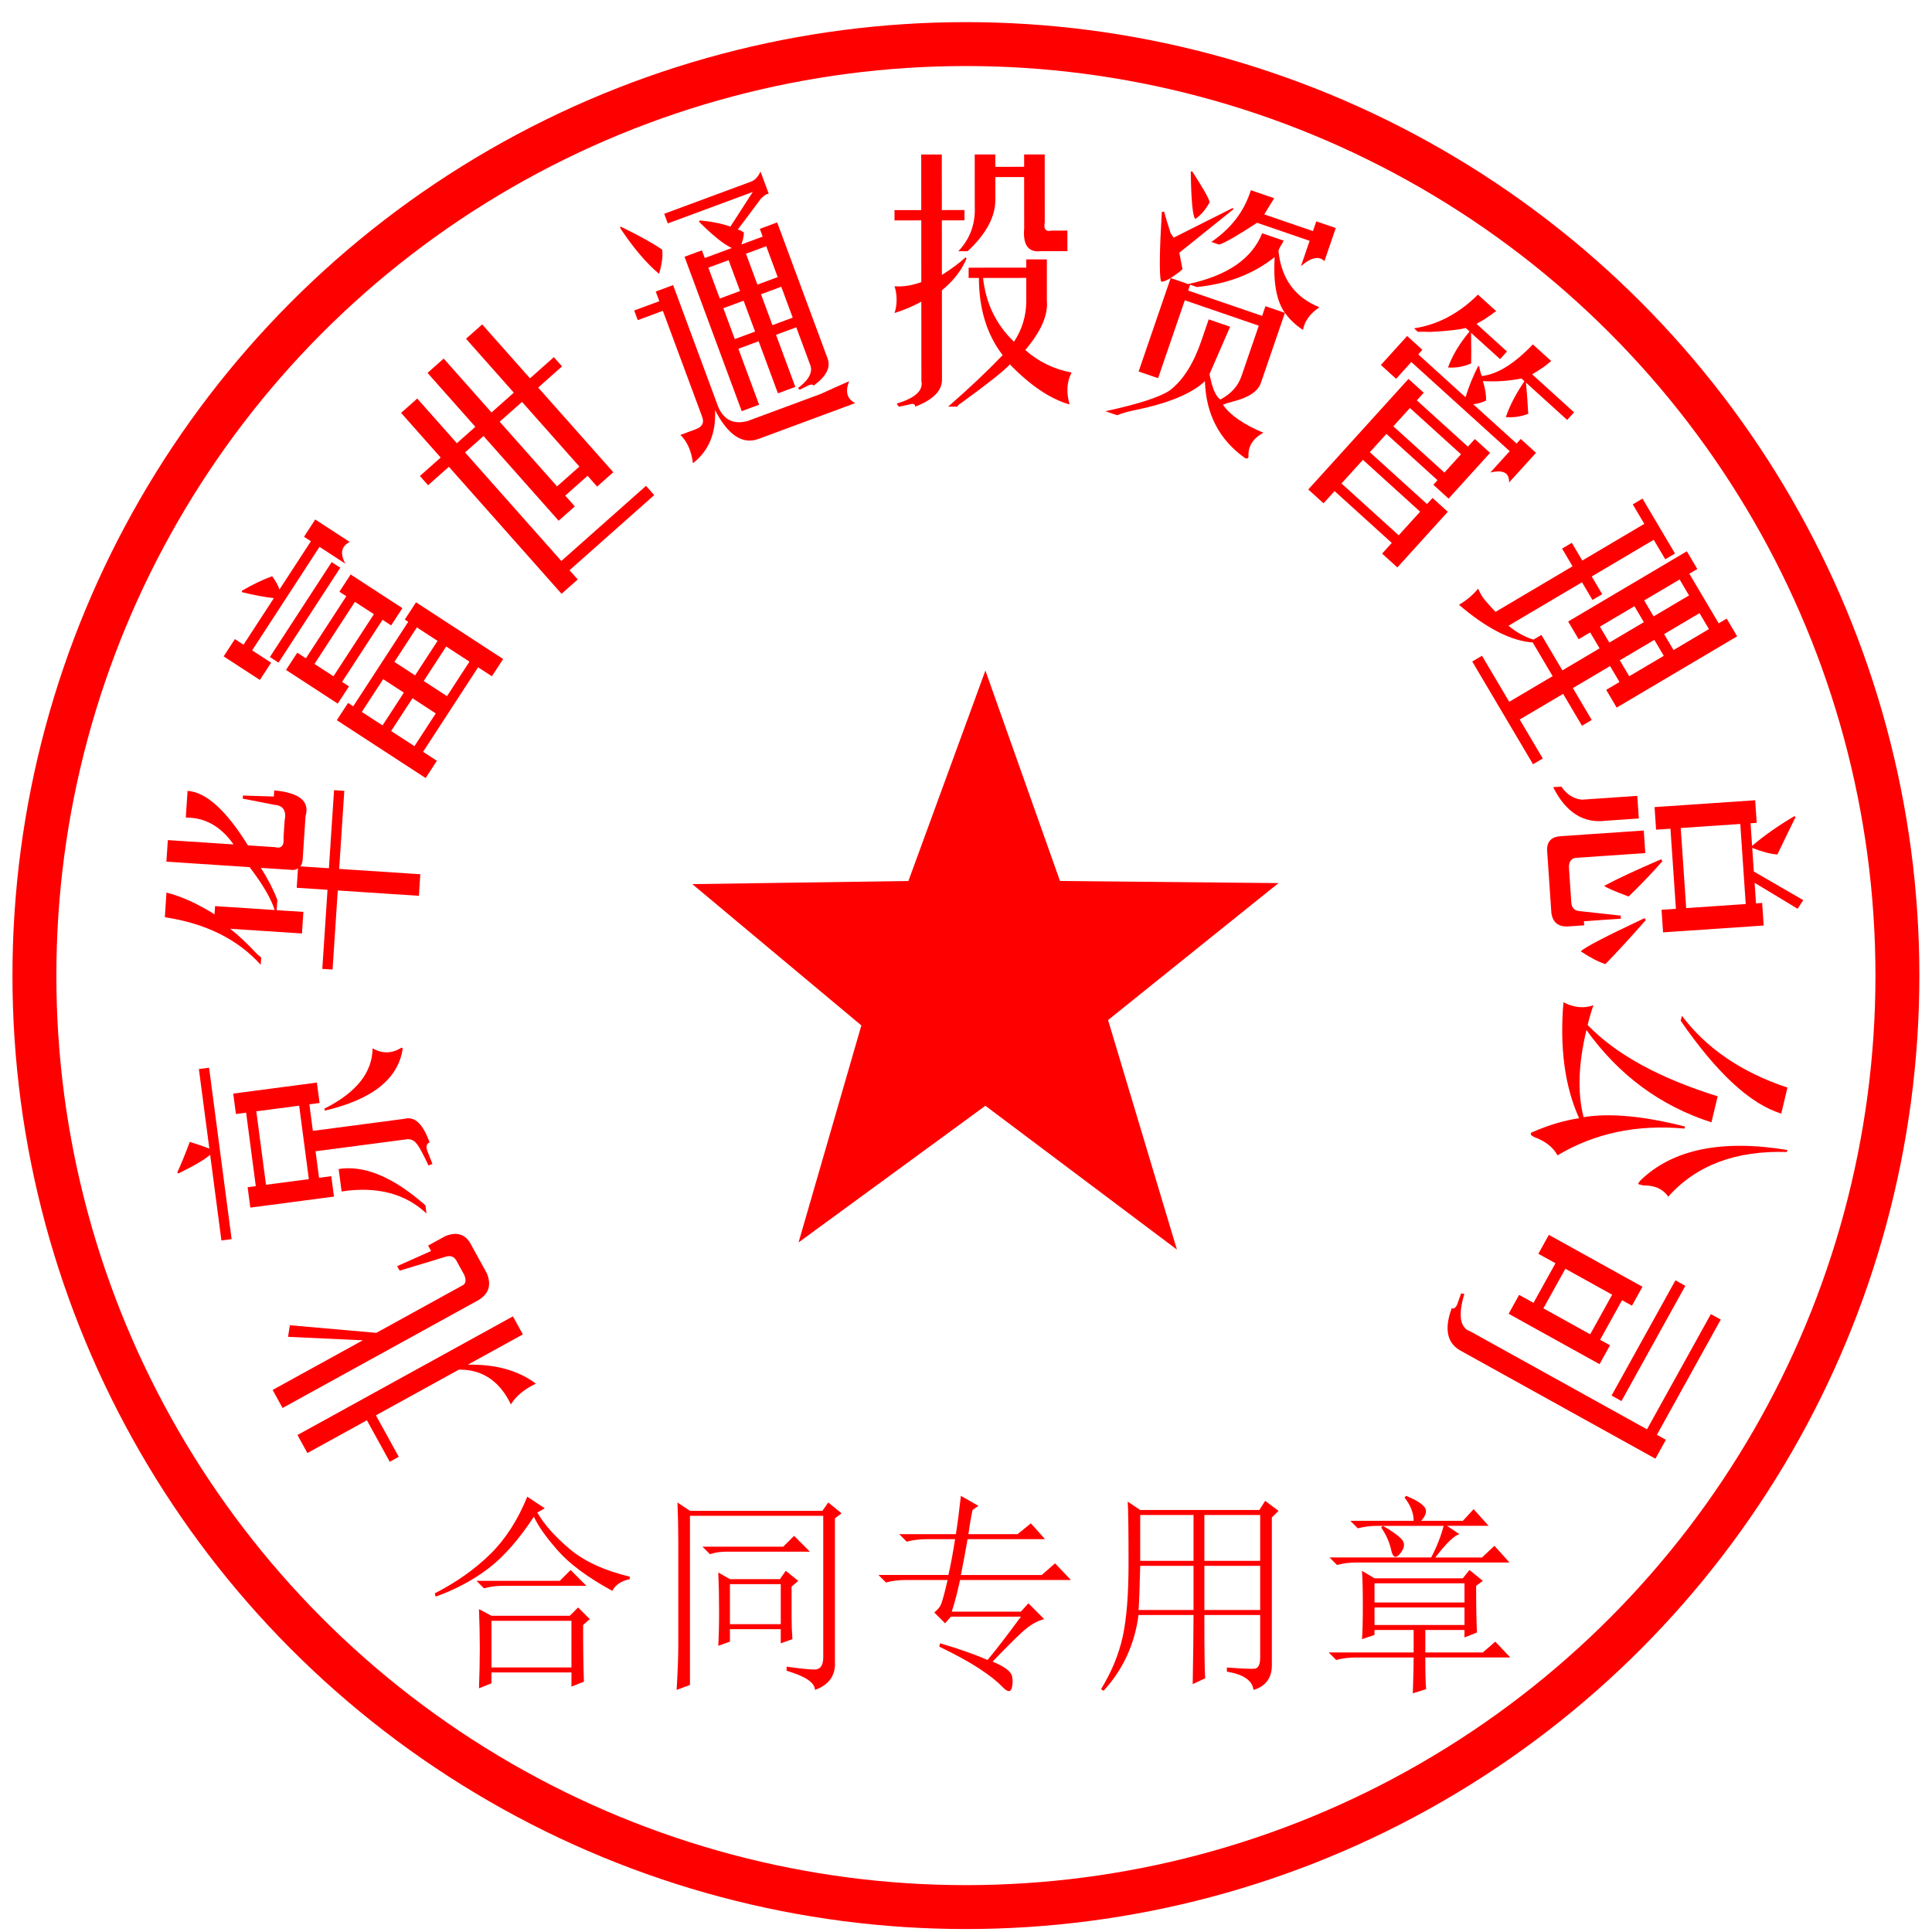 <?xml version="1.0" encoding="utf-8"?>
<!-- Generator: Adobe Illustrator 14.0.0, SVG Export Plug-In . SVG Version: 6.00 Build 43363)  -->
<!DOCTYPE svg PUBLIC "-//W3C//DTD SVG 1.1//EN" "http://www.w3.org/Graphics/SVG/1.1/DTD/svg11.dtd">
<svg version="1.1" id="图层_1" xmlns="http://www.w3.org/2000/svg" xmlns:xlink="http://www.w3.org/1999/xlink" x="0px" y="0px"
	 width="154px" height="154px" viewBox="0 0 154 154" enable-background="new 0 0 154 154" xml:space="preserve">
<circle fill="none" stroke="#FF0000" stroke-width="3.5" cx="76.993" cy="77.764" r="74.25"/>
<g>
	<path fill="#FF0000" d="M38.045,103.683l-15.521,8.548l-0.792-1.438l7.186-3.957l-5.959-0.277l0.147-0.924l6.89,0.607l6.898-3.799
		c0.239-0.132,0.278-0.402,0.115-0.813l-0.633-1.149c-0.159-0.288-0.407-0.399-0.748-0.338l-3.773,1.142l-0.198-0.359l2.706-1.209
		l-0.238-0.432l1.365-0.751c0.867-0.353,1.522-0.183,1.966,0.509l1.346,2.443C39.207,102.449,38.954,103.182,38.045,103.683z
		 M29.246,113.211l-4.743,2.612l-0.791-1.438l17.173-9.458l0.792,1.438l-4.384,2.414c2.226-0.04,4.032,0.463,5.421,1.51
		c-0.937,0.454-1.6,1.006-1.99,1.657c-0.906-1.873-2.29-2.797-4.148-2.771l-6.611,3.641l1.82,3.306l-0.718,0.396L29.246,113.211z"/>
</g>
<g>
	<path fill="#FF0000" d="M18.462,98.771l-0.813,0.107l-0.898-6.832c-0.445,0.39-1.29,0.887-2.534,1.492l-0.092-0.07
		c0.301-0.647,0.635-1.462,1.002-2.449c0.633,0.193,1.153,0.373,1.56,0.539l-0.834-6.344l0.813-0.107L18.462,98.771z M32.391,90.817
		l-7.238,0.952l0.278,2.114l0.976-0.129l0.214,1.627l-6.669,0.878l-0.214-1.627l0.651-0.086l-0.771-5.855l-0.813,0.106l-0.214-1.627
		l6.669-0.877l0.214,1.627l-0.813,0.107l0.278,2.114l7.319-0.963c0.8-0.216,1.462,0.416,1.986,1.89
		c-0.265,0.09-0.313,0.345-0.147,0.765l0.372,0.943l-0.314,0.125c-0.461-0.987-0.787-1.58-0.978-1.775
		C32.979,90.878,32.716,90.774,32.391,90.817z M20.431,88.584l0.771,5.855l3.416-0.449l-0.771-5.855L20.431,88.584z M25.885,88.528
		l-0.021-0.163c2.536-1.271,3.814-2.872,3.836-4.806c0.776,0.449,1.546,0.431,2.309-0.056l0.092,0.07
		C31.756,85.991,29.686,87.644,25.885,88.528z M27.229,94.971l-0.235-1.789c2.055-0.324,4.359,0.641,6.917,2.896l0.086,0.651
		C32.297,95.131,30.041,94.547,27.229,94.971z"/>
</g>
<g>
	<path fill="#FF0000" d="M19.894,69.12l-6.63-0.436l0.113-1.719l5.238,0.345c-1.001-1.435-2.27-2.15-3.806-2.141l0.141-2.129
		c1.474,0.097,3.077,1.546,4.812,4.345l2.128,0.14c0.539,0.145,0.775-0.114,0.709-0.776l0.086-1.31
		c0.164-0.811-0.11-1.24-0.819-1.287l-2.517-0.494l0.017-0.246l2.461,0.08l0.032-0.49c2.016,0.187,2.848,0.873,2.495,2.054
		l-0.227,3.438c-0.018,0.273-0.083,0.46-0.201,0.563l2.292,0.15l0.409-6.222l0.818,0.054l-0.409,6.222l6.467,0.426l-0.112,1.719
		l-6.467-0.426l-0.415,6.303l-0.818-0.054l0.415-6.303l-2.456-0.161l0.103-1.556c-0.116,0.103-0.283,0.146-0.502,0.131l-2.456-0.162
		c0.548,0.858,0.985,1.709,1.312,2.552l-0.054,0.819l2.129,0.14l-0.113,1.719l-5.729-0.377c0.626,0.48,1.35,1.157,2.168,2.034
		c0.156,0.12,0.261,0.209,0.312,0.267l-0.038,0.573c-1.839-2.04-4.387-3.303-7.643-3.792l0.129-1.965
		c1.187,0.298,2.464,0.875,3.832,1.732l0.043-0.654l4.748,0.312C21.618,71.645,20.954,70.505,19.894,69.12z"/>
</g>
<g>
	<path fill="#FF0000" d="M36.416,35.328l1.473-1.307l-3.811-4.296l1.289-1.143l3.811,4.296l1.779-1.579l-3.811-4.296l1.289-1.143
		l3.811,4.296l1.902-1.688l0.652,0.736l-1.902,1.688l5.988,6.75l-1.289,1.143l-0.762-0.859l-1.779,1.579l0.762,0.859l-1.289,1.143
		l-5.987-6.75l-1.473,1.307l7.675,8.652l6.751-5.988l0.653,0.736l-6.75,5.988l0.652,0.737l-1.288,1.143l-8.981-10.125l-1.658,1.47
		l-0.652-0.736l1.656-1.47l-3.156-3.56l1.288-1.143L36.416,35.328z M41.61,32.036l-1.78,1.579l4.573,5.155l1.78-1.579L41.61,32.036z
		"/>
</g>
<g>
	<path fill="#FF0000" d="M49.428,18.168l0.049-0.105c1.494,0.73,2.597,1.343,3.305,1.838c0.067,0.5-0.015,1.143-0.248,1.929
		C51.52,20.98,50.483,19.76,49.428,18.168z M52.838,24.777l-2,0.741l-0.285-0.77l2-0.74l-0.284-0.77l1.385-0.513l3.59,9.692
		c0.449,1.059,1.232,1.438,2.348,1.143l5.847-2.166c0.646-0.298,1.396-0.635,2.25-1.009c-0.336,0.825-0.179,1.407,0.474,1.749
		l-7.692,2.85c-1.282,0.475-2.441-0.292-3.477-2.299c0.095,1.83-0.49,3.243-1.754,4.236c-0.139-0.998-0.474-1.749-1.01-2.251
		l1.231-0.455c0.512-0.19,0.684-0.516,0.513-0.978L52.838,24.777z M60,15.302l-6.77,2.507l-0.285-0.769l6.924-2.564
		c0.308-0.114,0.559-0.382,0.752-0.804l0.655,1.77c-0.173,0.006-0.384,0.142-0.635,0.41l-1.815,2.422
		c-0.051,0.019,0.02,0.052,0.211,0.097c0.16,0.115,0.23,0.148,0.211,0.097c0.089,0.085,0.039,0.423-0.147,1.018l1.692-0.627
		l-0.229-0.616l1.385-0.513l4.018,10.846c0.267,0.72-0.109,1.44-1.123,2.166c-0.037-0.103-0.159-0.115-0.364-0.04l-0.74,0.362
		l-0.134-0.126c0.911-0.688,1.227-1.329,0.948-1.926l-1.083-2.923l-1.615,0.598l1.539,4.154l-1.385,0.513l-1.539-4.153l-1.615,0.598
		l1.652,4.462l-1.384,0.514l-4.56-12.309l1.385-0.513l0.228,0.615l2.154-0.798c-0.633-0.29-1.503-0.987-2.612-2.094l0.048-0.105
		c0.902,0.075,1.72,0.238,2.456,0.49L60,15.302z M58.989,23.199l-0.911-2.462l-1.616,0.599l0.912,2.461L58.989,23.199z
		 M59.274,23.969l-1.616,0.598l0.912,2.462l1.616-0.599L59.274,23.969z M60.374,22.686l1.615-0.598l-0.911-2.462l-1.616,0.599
		L60.374,22.686z M63.187,25.318l-0.912-2.461l-1.616,0.598l0.912,2.462L63.187,25.318z"/>
</g>
<g>
	<path fill="#FF0000" d="M93.548,18.946l4.716-2.371l0.051,0.104l-4.31,3.465l0.248,1.3c-0.104,0.137-0.419,0.376-0.94,0.718
		l1.397,0.479c3.118-0.665,5.083-2.015,5.897-4.048l1.707,0.586c-0.036,0.104-0.115,0.25-0.237,0.438
		c-0.141,0.241-0.194,0.397-0.16,0.466c0.241,2.164,1.325,3.634,3.257,4.411c-0.748,0.496-1.187,1.098-1.313,1.805
		c-0.567-0.368-1.049-0.821-1.441-1.361l-1.916,5.587c-0.23,0.673-0.979,1.169-2.243,1.486c-0.382,0.1-0.642,0.185-0.78,0.252
		c0.58,0.836,1.655,1.578,3.223,2.232c-0.851,0.459-1.245,1.104-1.184,1.936c-0.018,0.051-0.063,0.094-0.131,0.129l-0.155-0.053
		c-2.046-1.455-3.108-3.495-3.189-6.125c-1.029,0.979-2.852,1.74-5.468,2.288c-0.554,0.099-1.066,0.241-1.534,0.428l-0.931-0.319
		c2.685-0.583,4.411-1.146,5.176-1.693c1.027-0.804,1.852-2.11,2.473-3.922l0.586-1.707l1.707,0.586
		c-0.549,1.258-1.095,2.516-1.641,3.773c0.015,0.121,0.049,0.276,0.1,0.468c0.183,0.814,0.438,1.336,0.765,1.563
		c0.851-0.458,1.41-1.077,1.676-1.853l1.384-4.035l-5.897-2.023l-2.129,6.208l-1.552-0.532l2.555-7.449
		c-0.434,0.256-0.694,0.341-0.78,0.253c-0.134-0.622-0.108-2.466,0.074-5.524l0.181-0.024c0.1,0.38,0.277,0.962,0.53,1.742
		C93.437,18.764,93.514,18.877,93.548,18.946z M100.868,24.405l1.552,0.532c-0.667-0.922-0.939-2.403-0.817-4.442
		c-1.672,1.334-3.737,2.131-6.194,2.385l-0.544-0.186l-0.159,0.465l5.897,2.022L100.868,24.405z M94.916,13.692l0.104-0.051
		c0.87,1.339,1.339,2.165,1.405,2.477c-0.317,0.585-0.7,1.031-1.152,1.339C95.066,17.212,94.949,15.958,94.916,13.692z
		 M97.175,19.497l-0.62-0.213c1.582-1.075,2.631-2.45,3.148-4.123l1.861,0.639c-0.264,0.429-0.525,0.859-0.789,1.289l3.88,1.331
		l0.267-0.776l1.552,0.532l-0.904,2.639c-0.43-0.436-1.054-0.303-1.872,0.398l-0.026,0.078l0.719-2.096l-4.19-1.437
		C98.634,18.783,97.625,19.362,97.175,19.497z"/>
</g>
<g>
	<path fill="#FF0000" d="M73.437,22.488l-0.003-4.922l-2.133,0.001l-0.001-0.82l2.133-0.001l-0.003-4.43l1.641-0.001l0.003,4.43
		l1.805-0.001l0.001,0.82l-1.805,0.001l0.003,4.348c0.71-0.438,1.339-0.903,1.886-1.396l0.082,0.082
		c-0.382,0.931-1.038,1.778-1.967,2.544l0.005,7.137c0,0.874-0.71,1.586-2.132,2.134c0-0.219-0.164-0.274-0.492-0.164l-0.82,0.165
		l-0.164-0.246c1.477-0.44,2.132-1.041,1.968-1.806l-0.005-6.316c-0.71,0.384-1.422,0.686-2.132,0.904
		c0.218-0.71,0.217-1.422-0.001-2.133C71.961,22.872,72.671,22.763,73.437,22.488z M77.21,22.157v-0.82l4.594-0.003l-0.001-0.656
		l1.641-0.001l0.002,3.281c0.11,1.148-0.463,2.461-1.72,3.938c1.039,0.93,2.27,1.53,3.692,1.802
		c-0.382,0.71-0.437,1.559-0.162,2.543c-1.531-0.438-3.118-1.502-4.76-3.196c-0.438,0.492-1.75,1.531-3.936,3.12
		c-0.11,0.054-0.192,0.136-0.246,0.247l-0.738,0c1.64-1.424,3.087-2.792,4.345-4.104c-1.26-1.64-1.889-3.69-1.891-6.151
		L77.21,22.157z M77.698,16.497l-0.003-4.184l1.641-0.001l0.001,0.984l2.297-0.001l-0.001-0.984l1.641-0.001l0.004,5.414
		c-0.11,0.547,0.083,0.767,0.574,0.656l1.23-0.001l0.002,1.641l-2.133,0.001c-0.984,0.111-1.424-0.491-1.314-1.804l-0.003-4.102
		l-2.297,0.001l0.002,1.805c0.001,1.368-0.736,2.736-2.212,4.104l-0.738,0C77.317,19.04,77.753,17.864,77.698,16.497z
		 M81.805,23.958l-0.001-1.805l-3.445,0.002c0.22,2.024,1.041,3.719,2.465,5.084C81.479,26.255,81.806,25.162,81.805,23.958z"/>
</g>
<g>
	<path fill="#FF0000" d="M124.998,49.541l9.461-5.598l0.835,1.412l-0.636,0.376l2.339,3.954l0.636-0.377l0.836,1.412l-9.603,5.682
		l-0.835-1.412l1.059-0.627l-0.752-1.271l-2.965,1.755l1.504,2.542l-0.777,0.459l-1.504-2.541l-3.459,2.046l1.838,3.106
		l-0.777,0.459l-4.845-8.189l0.776-0.459l2.172,3.671l3.46-2.046l-1.587-2.684c-1.727-0.123-3.685-1.125-5.877-3.004
		c0.611-0.362,1.12-0.791,1.528-1.285c0.146,0.355,0.328,0.662,0.543,0.918c0.213,0.254,0.493,0.565,0.838,0.934l6.143-3.635
		l-0.835-1.412l0.775-0.459l0.836,1.412l4.942-2.924l-0.919-1.553l0.776-0.46l2.59,4.377l-0.776,0.46l-0.919-1.554l-4.942,2.924
		l0.836,1.412l-0.777,0.46l-0.835-1.412l-5.86,3.467c0.625,0.52,1.289,0.89,1.991,1.109l0.636-0.375l1.67,2.823l2.965-1.755
		l-0.751-1.27l-0.918,0.543L124.998,49.541z M127.527,49.95l0.752,1.271l2.754-1.629l-0.752-1.271L127.527,49.95z M129.115,52.633
		l0.752,1.271l2.753-1.629l-0.752-1.271L129.115,52.633z M131.809,49.133l2.824-1.672l-0.751-1.27l-2.824,1.67L131.809,49.133z
		 M132.645,50.545l0.752,1.271l2.824-1.671l-0.752-1.271L132.645,50.545z"/>
</g>
<g>
	<path fill="#FF0000" d="M134.314,89.8l-0.038,0.159c-3.797-0.346-7.172,0.365-10.126,2.134c-0.351-0.646-0.966-1.13-1.845-1.452
		c-0.199-0.104-0.294-0.185-0.281-0.236c-0.04-0.066,0.031-0.134,0.217-0.201c1.255-0.543,2.465-0.9,3.63-1.072
		c-1.139-2.521-1.556-5.602-1.249-9.238c0.854,0.428,1.65,0.506,2.39,0.232c-0.18,0.519-0.334,1.045-0.461,1.577
		c2.252,2.338,5.707,4.231,10.365,5.684l-0.496,2.074c-4.072-1.312-7.396-3.765-9.964-7.358c-0.649,2.712-0.726,5.026-0.228,6.945
		C128.334,88.707,131.028,88.958,134.314,89.8z M142.471,91.666l-0.038,0.16c-4.074-0.131-7.225,1.055-9.454,3.559
		c-0.417-0.606-1.077-0.904-1.979-0.895l-0.398-0.096c-0.054-0.013-0.003-0.113,0.155-0.301
		C133.318,91.613,137.223,90.803,142.471,91.666z M142.479,86.691l-0.496,2.074c-2.462-0.758-5.133-3.223-8.015-7.398l0.096-0.398
		C136.026,83.574,138.832,85.482,142.479,86.691z"/>
</g>
<g>
	<path fill="#FF0000" d="M117.219,106.135l14.063,7.796l5.091-9.184l0.789,0.438l-5.091,9.184l0.717,0.397l-0.836,1.507
		l-15.424-8.552c-1.174-0.59-1.443-1.738-0.809-3.449c0.145,0.08,0.282,0,0.414-0.239l0.334-0.94l0.256,0.047
		C116.209,104.855,116.375,105.854,117.219,106.135z M123.986,100.694l-1.363-0.755l0.836-1.508l7.461,4.137l-0.835,1.508
		l-0.79-0.438l-1.75,3.156l0.79,0.438l-0.835,1.506l-7.246-4.017l0.835-1.507l1.147,0.637L123.986,100.694z M123.025,104.289
		l3.73,2.068l1.75-3.157l-3.73-2.067L123.025,104.289z M128.458,111.24l5.091-9.184l0.789,0.438l-5.091,9.184L128.458,111.24z"/>
</g>
<polygon fill="#FF0000" points="93.811,99.603 78.546,88.141 63.653,99.034 68.659,81.737 55.184,70.474 72.409,70.224 
	78.546,53.449 84.492,70.224 101.908,70.392 88.325,81.308 "/>
<g>
	<path fill="#FF0000" d="M43.425,120.23l-0.598,0.332c0.531,0.93,1.383,1.893,2.557,2.889c1.172,0.996,2.778,1.738,4.814,2.225
		v0.199c-0.664,0.133-1.129,0.443-1.395,0.93c-1.949-1.063-3.398-2.136-4.35-3.221c-0.953-1.084-1.583-1.98-1.893-2.689
		c-1.195,1.815-2.402,3.188-3.619,4.117c-1.218,0.93-2.623,1.683-4.217,2.258l-0.066-0.266c1.727-0.885,3.198-1.926,4.416-3.121
		c1.217-1.195,2.202-2.723,2.955-4.582L43.425,120.23z M37.98,126.008h6.641l0.863-0.863l1.262,1.262h-6.707
		c-0.488,0-0.974,0.066-1.461,0.199L37.98,126.008z M46.48,129.527c0,1.992,0.022,3.498,0.066,4.516l-0.996,0.398v-1.129h-6.375
		v0.863l-0.996,0.398c0.043-1.107,0.066-2.169,0.066-3.188c0-1.018-0.023-2.059-0.066-3.121l0.996,0.531h6.242l0.664-0.664
		l0.93,0.93L46.48,129.527z M39.175,129.195v3.719h6.375v-3.719H39.175z"/>
	<path fill="#FF0000" d="M62.699,132.848c0.93,0.133,1.649,0.211,2.158,0.232c0.508,0.022,0.764-0.299,0.764-0.963v-11.289H54.996
		v13.48l-1.063,0.398c0.088-1.461,0.133-2.634,0.133-3.52v-8.367c0-0.974-0.023-1.992-0.066-3.055l0.996,0.664h10.559l0.465-0.664
		l1.063,0.863l-0.531,0.398v11.488c0.043,1.063-0.488,1.793-1.594,2.191c0-0.576-0.753-1.085-2.258-1.527V132.848z M55.992,123.285
		h6.441l0.863-0.863l1.262,1.262h-6.641c-0.488,0-0.93,0.066-1.328,0.199L55.992,123.285z M57.254,125.344l0.93,0.531h3.984
		l0.465-0.664l0.996,0.797l-0.531,0.465v2.457c0,0.576,0.022,1.151,0.066,1.727l-0.93,0.332v-1.129h-4.051v0.996l-0.93,0.332
		c0.043-0.752,0.066-1.671,0.066-2.756C57.32,127.348,57.297,126.318,57.254,125.344z M58.184,126.273v3.188h4.051v-3.188H58.184z"
		/>
	<path fill="#FF0000" d="M75.597,125.543c0.177-0.752,0.354-1.704,0.531-2.855h-2.258c-0.575,0-1.106,0.066-1.594,0.199
		l-0.598-0.598h4.516c0.133-0.841,0.266-1.859,0.398-3.055l1.395,0.797l-0.465,0.332c-0.133,0.62-0.243,1.262-0.332,1.926h3.918
		l1.063-0.863l1.129,1.262h-6.176c-0.177,1.019-0.354,1.971-0.531,2.855h6.442l1.063-0.93l1.262,1.328h-8.833
		c-0.222,1.019-0.442,1.859-0.664,2.523h5.512l0.598-0.664l1.262,1.262c-0.576,0.133-1.174,0.487-1.793,1.063
		c-0.621,0.576-1.395,1.351-2.324,2.324c0.973,0.398,1.494,0.797,1.561,1.195s0.043,0.73-0.066,0.996
		c-0.111,0.266-0.355,0.199-0.73-0.199c-0.377-0.398-0.963-0.863-1.76-1.395c-0.797-0.531-1.882-1.129-3.254-1.793l0.066-0.266
		c1.505,0.443,2.767,0.886,3.786,1.328c0.664-0.797,1.549-1.947,2.656-3.453h-5.579l-0.465,0.531l-0.863-0.863
		c0.222-0.177,0.388-0.365,0.498-0.564s0.299-0.874,0.564-2.025h-3.32c-0.575,0-1.106,0.066-1.593,0.199l-0.598-0.598H75.597z"/>
	<path fill="#FF0000" d="M97.793,132.914c1.15,0.089,1.881,0.122,2.191,0.1c0.311-0.021,0.465-0.32,0.465-0.896v-3.387H96
		c0,2.834,0.021,4.516,0.066,5.047l-0.996,0.465c0.045-2.523,0.066-4.36,0.066-5.512h-4.383c-0.311,2.347-1.24,4.361-2.789,6.043
		l-0.199-0.133c0.842-1.373,1.416-2.767,1.727-4.184c0.311-1.416,0.465-3.364,0.465-5.844c0-2.479-0.021-4.117-0.066-4.914
		l0.996,0.664h9.496l0.465-0.73l1.063,0.797l-0.531,0.531v11.621c0.045,1.106-0.443,1.814-1.461,2.125
		c-0.088-0.753-0.797-1.24-2.125-1.461V132.914z M90.887,124.813c-0.045,1.859-0.088,3.033-0.133,3.52h4.383v-3.52H90.887z
		 M90.887,120.762v3.652h4.25v-3.652H90.887z M96,120.762v3.652h4.449v-3.652H96z M96,124.813v3.52h4.449v-3.52H96z"/>
	<path fill="#FF0000" d="M112.617,134.973c0.045-1.461,0.066-2.412,0.066-2.855h-4.582c-0.576,0-1.107,0.066-1.594,0.199
		l-0.598-0.598h6.773v-1.793h-3.121v0.398l-0.996,0.332c0.045-0.575,0.066-1.461,0.066-2.656s-0.021-2.125-0.066-2.789l0.996,0.598
		h7.039l0.531-0.664l1.063,0.863l-0.531,0.398c0,1.594,0.021,2.834,0.066,3.719l-0.996,0.398v-0.598h-3.121v1.793h4.582l0.996-0.863
		l1.195,1.262h-6.773c0,1.239,0.021,2.08,0.066,2.523L112.617,134.973z M114.078,124.148c0.443-0.841,0.775-1.682,0.996-2.523
		h-5.246c-0.576,0-1.107,0.066-1.594,0.199l-0.598-0.598h5.047c0-0.619-0.244-1.239-0.73-1.859l0.133-0.133
		c0.752,0.311,1.24,0.609,1.461,0.896c0.221,0.288,0.133,0.653-0.266,1.096h3.32l0.863-0.93l1.195,1.328h-3.32l0.996,0.664
		c-0.398,0.089-1.041,0.709-1.926,1.859h3.719l0.996-0.93l1.195,1.328h-12.152c-0.576,0-1.107,0.066-1.594,0.199l-0.598-0.598
		H114.078z M109.563,126.207v1.527h7.172v-1.527H109.563z M109.563,128.133v1.395h7.172v-1.395H109.563z M110.227,121.625
		c0.709,0.398,1.207,0.753,1.494,1.063c0.287,0.311,0.254,0.687-0.1,1.129c-0.354,0.443-0.598,0.354-0.73-0.266
		c-0.133-0.619-0.398-1.217-0.797-1.793L110.227,121.625z"/>
</g>
<g>
	<path fill="#FF0000" d="M17.827,52.319l0.896-1.375l0.688,0.447l2.416-3.712c-0.729-0.083-1.571-0.24-2.53-0.473l-0.024-0.113
		c0.845-0.493,1.652-0.882,2.422-1.164c0.278,0.377,0.471,0.731,0.58,1.063l2.507-3.85l-0.55-0.358l0.895-1.375l2.75,1.79
		c-0.678,0.342-0.793,0.919-0.345,1.733l-2.063-1.342l-5.37,8.25l1.512,0.984l-0.895,1.375L17.827,52.319z M26.437,44.807
		l0.688,0.447l-4.924,7.563l-0.688-0.447L26.437,44.807z M27.269,54.354l0.55,0.358l-0.896,1.375l-4.124-2.685l0.896-1.375
		l0.688,0.447l3.222-4.95l-0.55-0.358l0.895-1.375l4.125,2.685l-0.895,1.375l-0.688-0.447L27.269,54.354z M29.804,48.957
		l-1.514-0.984l-3.222,4.95l1.513,0.984L29.804,48.957z M26.847,57.407l0.896-1.375l0.412,0.269l4.386-6.737l-0.275-0.179
		l0.896-1.375l6.944,4.521l-0.896,1.375l-1.101-0.716l-4.385,6.737l1.1,0.716l-0.896,1.375L26.847,57.407z M30.542,54.136
		l-1.7,2.612l1.65,1.074l1.7-2.612L30.542,54.136z M31.179,58.27l1.857,1.208l1.699-2.612l-1.855-1.208L31.179,58.27z
		 M34.878,51.085l-1.65-1.074l-1.791,2.75l1.65,1.074L34.878,51.085z M37.421,52.741l-1.855-1.208l-1.791,2.75l1.856,1.208
		L37.421,52.741z"/>
</g>
<g>
	<path fill="#FF0000" d="M105.498,40.118l-1.215-1.102l7.988-8.813l1.215,1.102l-0.551,0.607l4.072,3.691l0.551-0.607l1.216,1.102
		l-3.306,3.646l-1.215-1.102l0.33-0.365l-4.072-3.691l-1.322,1.459l4.559,4.132l0.441-0.486l1.215,1.103l-4.021,4.437l-1.215-1.103
		l0.771-0.851l-4.559-4.132L105.498,40.118z M108.639,36.653l-1.708,1.885l4.559,4.131l1.708-1.883L108.639,36.653z M122.184,27.452
		l1.459,1.322c-0.408,0.369-0.914,0.721-1.518,1.062l3.344,3.03l-0.551,0.607l-3.282-2.975c0.081,0.887,0.142,1.717,0.181,2.488
		c-0.571,0.221-1.167,0.309-1.787,0.262c0.303-0.904,0.799-1.858,1.484-2.86l-0.242-0.22c-0.998,0.202-2.02,0.272-3.068,0.208
		c0.184,0.609,0.268,1.128,0.251,1.556c-0.379,0.174-0.724,0.268-1.032,0.283l3.465,3.14l0.33-0.364l1.217,1.102l-2.149,2.37
		c0.039-0.775-0.458-1.042-1.491-0.798l1.543-1.701l-7.841-7.107l-1.212,1.338l-1.215-1.102l2.094-2.311l1.215,1.102l-0.33,0.365
		l3.768,3.416c0.268-0.865,0.595-1.676,0.984-2.43c-0.005-0.076,0.033-0.08,0.115-0.006c0.057,0.346,0.126,0.595,0.211,0.744
		C119.357,29.837,120.71,28.995,122.184,27.452z M112.385,32.521l-1.322,1.459l4.072,3.691l1.322-1.459L112.385,32.521z
		 M117.807,23.485l1.459,1.322c-0.15,0.084-0.245,0.148-0.281,0.188c-0.449,0.332-0.881,0.605-1.295,0.818l2.431,2.205l-0.551,0.607
		l-2.31-2.094c0.016,1.121,0.017,1.936,0.004,2.439c-0.608,0.262-1.223,0.369-1.844,0.322c0.342-0.945,0.912-1.903,1.719-2.872
		l-0.305-0.275c-0.574,0.145-1.518,0.249-2.83,0.313c-0.428-0.018-0.756-0.021-0.988-0.01l-0.303-0.275
		C114.595,25.888,116.293,24.991,117.807,23.485z"/>
</g>
<g>
	<path fill="#FF0000" d="M124.396,66.652l6.629-0.451l0.122,1.8l-5.483,0.373c-0.381,0.026-0.585,0.259-0.609,0.7l0.193,2.864
		c0.03,0.437,0.266,0.666,0.705,0.691l3.23,0.356l0.018,0.245l-2.947,0.2l0.022,0.328l-1.391,0.095
		c-0.712-0.007-1.12-0.363-1.224-1.068l-0.346-5.074C123.327,67.053,123.688,66.7,124.396,66.652z M126.089,63.741l4.419-0.301
		l0.123,1.801l-2.619,0.179c-1.793,0.231-3.196-0.66-4.211-2.674l0.655-0.045C124.883,63.329,125.427,63.674,126.089,63.741z
		 M131.088,73.185l0.094,0.158c-1.119,1.281-2.191,2.451-3.215,3.507c-0.561-0.18-1.215-0.521-1.961-1.017
		C126.262,75.54,127.954,74.659,131.088,73.185z M132.414,68.491l0.093,0.158c-0.763,0.874-1.659,1.812-2.687,2.813
		c-1.125-0.416-1.773-0.702-1.949-0.854C128.929,70.043,130.443,69.336,132.414,68.491z M139.798,69.469l3.938,2.281l-0.446,0.688
		l-3.43-2.069l0.111,1.638l0.491-0.033l0.122,1.8l-8.021,0.545l-0.122-1.8l1.146-0.078l-0.435-6.384l-1.145,0.078l-0.123-1.801
		l8.021-0.545l0.122,1.801l-0.49,0.033l0.122,1.8c0.983-0.835,2.109-1.623,3.374-2.367l0.088,0.076
		c-0.531,1.077-1.01,2.07-1.442,2.976c-0.495-0.021-1.165-0.195-2.009-0.521L139.798,69.469z M139.152,72.062l-0.434-6.384
		L133.972,66l0.434,6.384L139.152,72.062z"/>
</g>
</svg>
